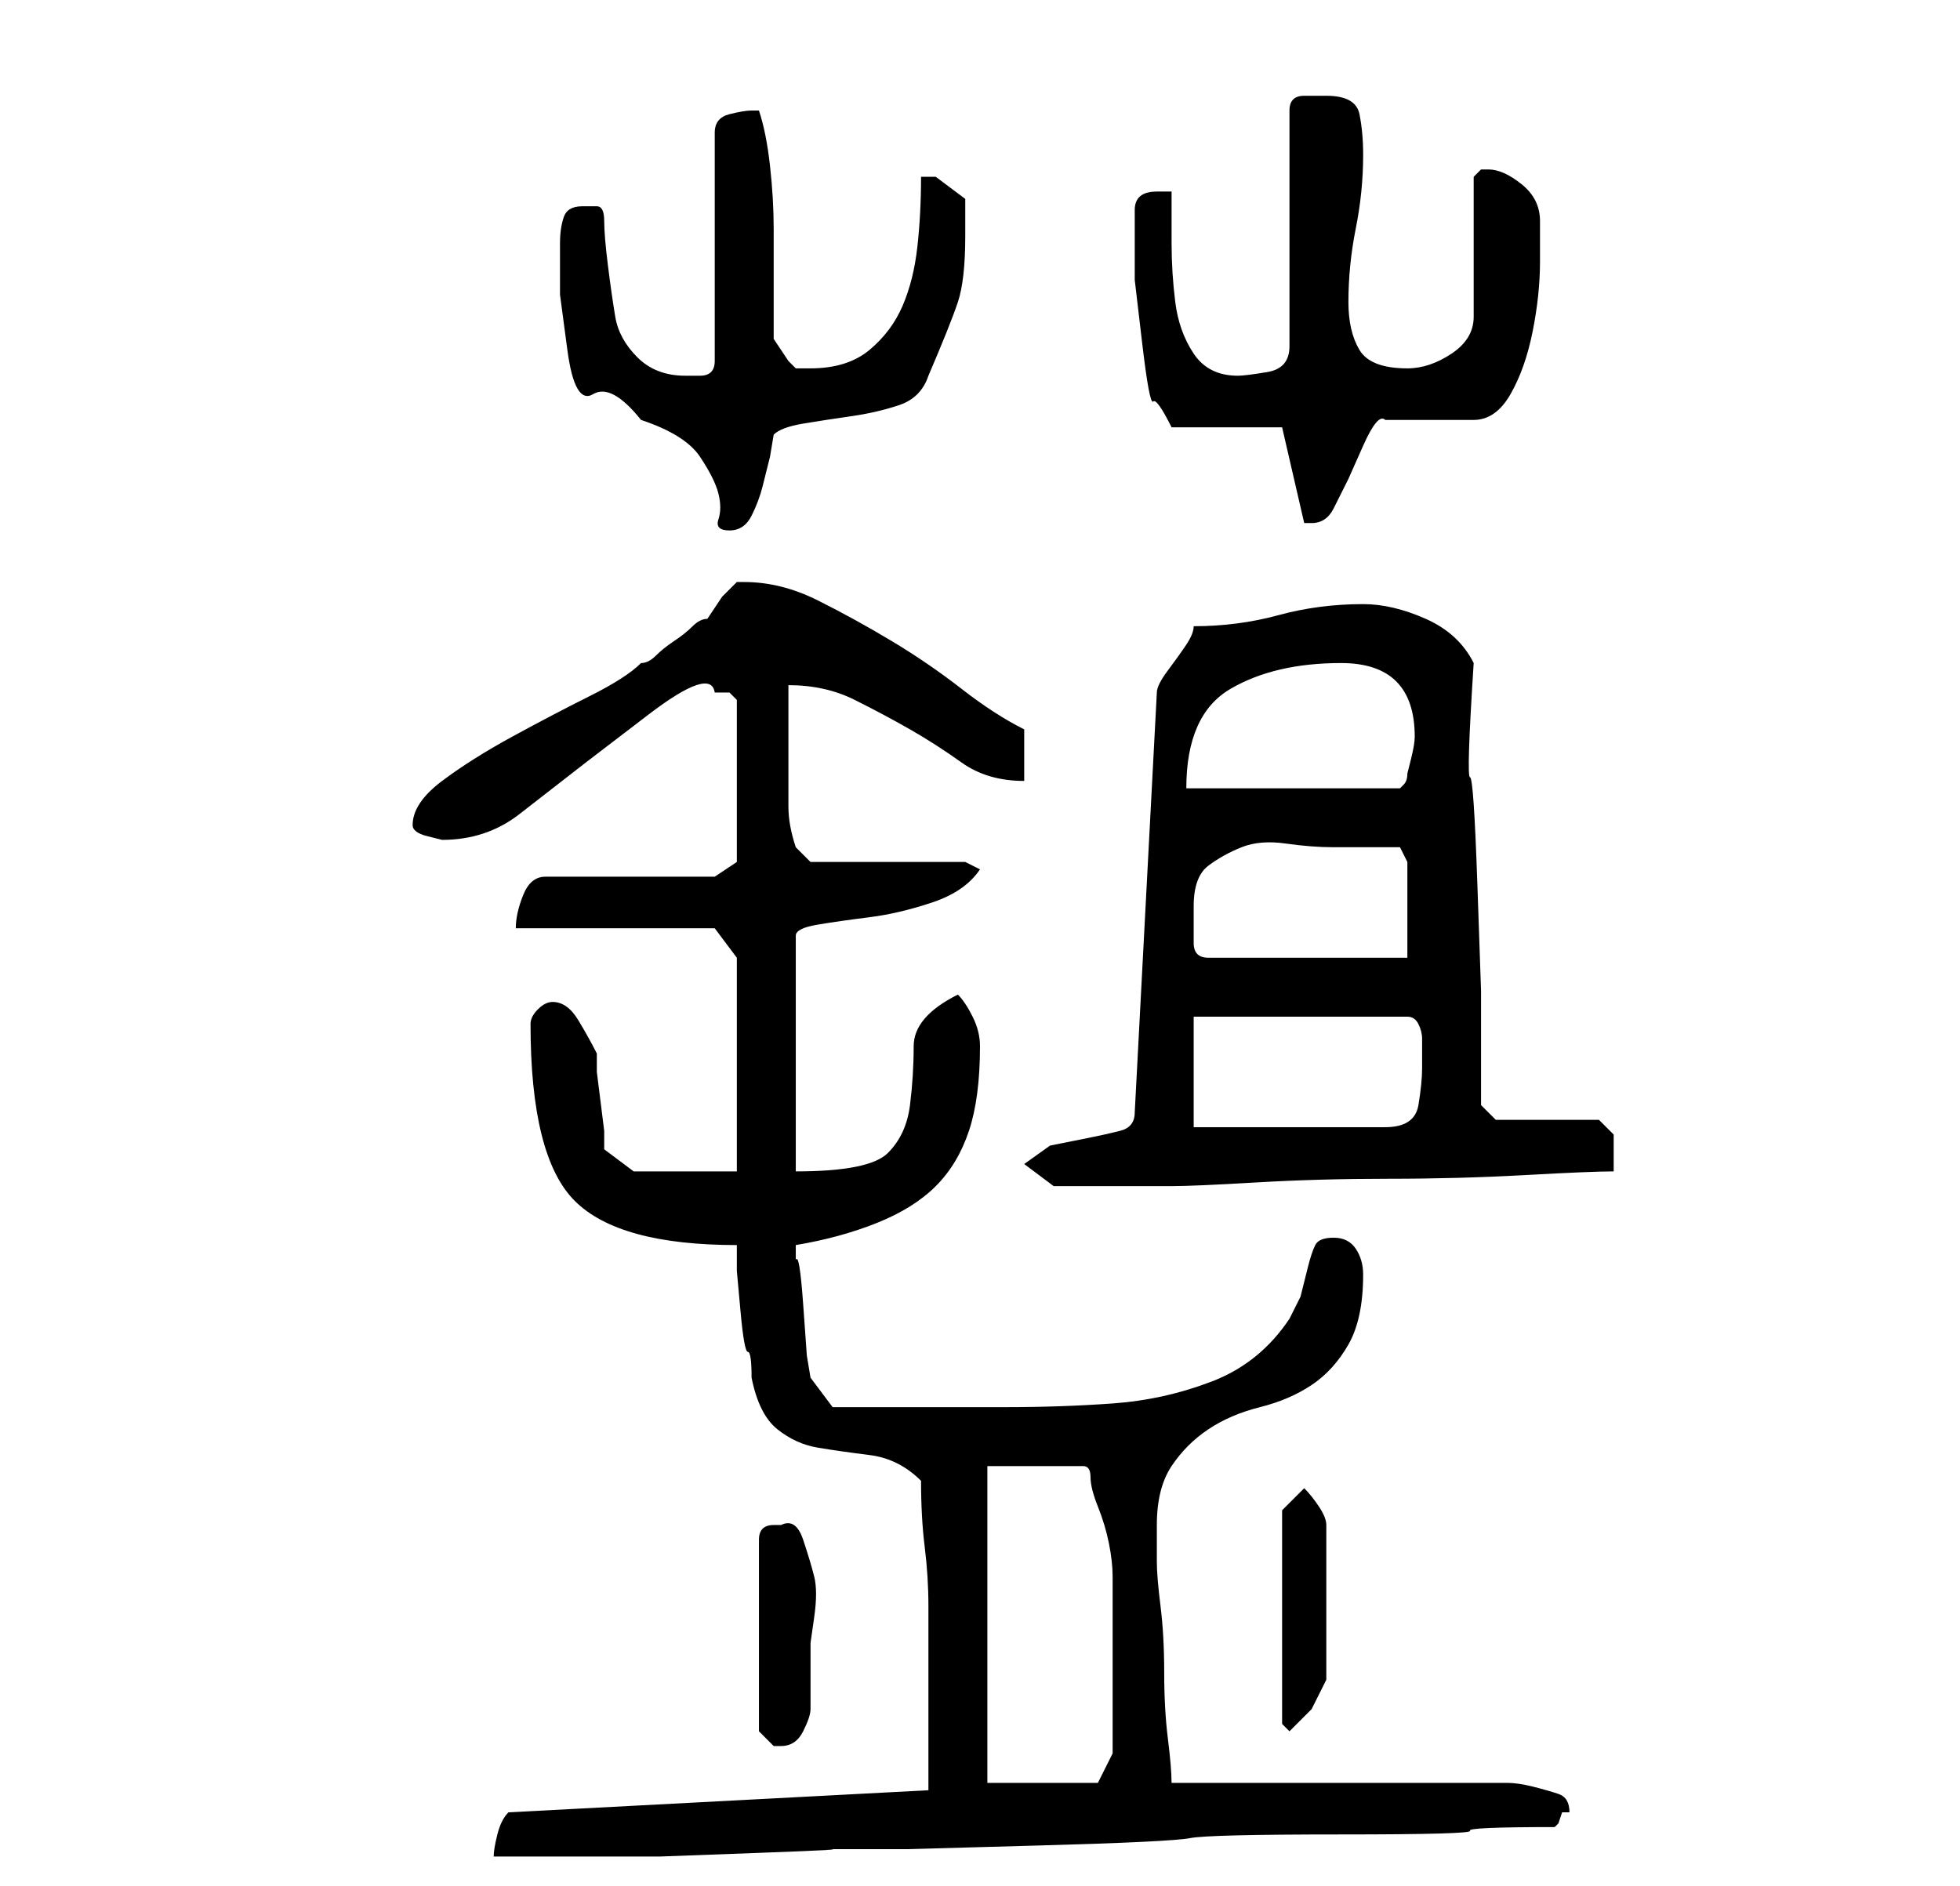 <?xml version="1.0" standalone="no"?>
<!DOCTYPE svg PUBLIC "-//W3C//DTD SVG 1.1//EN" "http://www.w3.org/Graphics/SVG/1.1/DTD/svg11.dtd" >
<svg xmlns="http://www.w3.org/2000/svg" xmlns:xlink="http://www.w3.org/1999/xlink" version="1.1" viewBox="-10 0 266 256">
   <path fill="currentColor"
d="M116 243l-57 3q-1 1 -1.5 3t-0.5 3h9h13.5t13.5 -0.5t9 -0.5h11t18 -0.5t20.5 -1t20.5 -0.5t17.5 -0.5t11.5 -0.5l0.5 -0.5t0.5 -1.5h0.5h0.5q0 -2 -1.5 -2.5t-3.5 -1t-3.5 -0.5h-1.5h-44q0 -2 -0.5 -6t-0.5 -9t-0.5 -9t-0.5 -6v-5q0 -5 2 -8t5 -5t7 -3t7 -3t5 -5.5
t2 -9.5q0 -2 -1 -3.5t-3 -1.5t-2.5 1t-1 3l-1 4t-1.5 3q-4 6 -10.5 8.5t-13.5 3t-14.5 0.5h-13.5h-3h-2.5h-3.5h-1l-3 -4l-0.5 -3t-0.5 -7t-1 -6v-1v-1q6 -1 11 -3t8 -5t4.5 -7.5t1.5 -11.5q0 -2 -1 -4t-2 -3q-6 3 -6 7t-0.5 8t-3 6.5t-12.5 2.5v-32q0 -1 3 -1.5t7 -1
t8.5 -2t6.5 -4.5l-2 -1h-21l-0.5 -0.5l-1.5 -1.5q-1 -3 -1 -5.5v-5v-5.5v-6q5 0 9 2t7.5 4t7 4.5t8.5 2.5v-7q-4 -2 -8.5 -5.5t-9.5 -6.5t-10 -5.5t-10 -2.5h-1l-2 2t-2 3q-1 0 -2 1t-2.5 2t-2.5 2t-2 1q-2 2 -7 4.5t-10.5 5.5t-9.5 6t-4 6q0 1 2 1.5l2 0.5q6 0 10.5 -3.5
l9 -7t8.5 -6.5t9 -3h2t1 1v22l-3 2h-23q-2 0 -3 2.5t-1 4.5h27l3 4v29h-14l-4 -3v-2.5t-0.5 -4t-0.5 -4v-2.5q-1 -2 -2.5 -4.5t-3.5 -2.5q-1 0 -2 1t-1 2q0 9 1.5 15t4.5 9t8.5 4.5t13.5 1.5v3.5t0.5 5.5t1 5.5t0.5 3.5q1 5 3.5 7t5.5 2.5t7 1t7 3.5q0 5 0.5 9t0.5 8v7.5
v8.5v5v4zM124 242v-43h13q1 0 1 1.5t1 4t1.5 5t0.5 4.5v2v4v4v4v6v4l-2 4h-15zM96 207h-0.5h-0.5q-1 0 -1.5 0.5t-0.5 1.5v26l0.5 0.5l1.5 1.5h1q2 0 3 -2t1 -3v-4.5v-4.5t0.5 -3.5t0 -5.5t-1.5 -5t-3 -2zM164 234l1 1l3 -3t2 -4v-21q0 -1 -1 -2.5t-2 -2.5l-3 3v29zM129 158
l4 3h2h4h2h3.5h2.5h2q3 0 11.5 -0.5t18 -0.5t18.5 -0.5t12 -0.5v-1v-1v-3t-2 -2h-14l-2 -2v-15.5t-0.5 -14.5t-1 -14.5t0.5 -15.5q-2 -4 -6.5 -6t-8.5 -2q-6 0 -11.5 1.5t-11.5 1.5q0 1 -1 2.5t-2.5 3.5t-1.5 3l-3 57q0 2 -2 2.5t-4.5 1l-5 1t-3.5 2.5zM152 138h29
q1 0 1.5 1t0.5 2v3v1q0 2 -0.5 5t-4.5 3h-26v-15zM152 123q0 -4 2 -5.5t4.5 -2.5t6 -0.5t6.5 0.5h5h4l1 2v13h-27q-1 0 -1.5 -0.5t-0.5 -1.5v-5zM172 90q5 0 7.5 2.5t2.5 7.5q0 1 -0.5 3l-0.5 2q0 1 -0.5 1.5l-0.5 0.5h-29q0 -10 6 -13.5t15 -3.5zM66 33v7t1 7.5t3.5 6
t6.5 3.5q6 2 8 5t2.5 5t0 3.5t1.5 1.5t3 -2t1.5 -4l1 -4t0.5 -3q1 -1 4 -1.5t6.5 -1t6.5 -1.5t4 -4q3 -7 4 -10t1 -9v-5t-4 -3h-1h-1q0 5 -0.5 9.5t-2 8t-4.5 6t-8 2.5h-2t-1 -1l-2 -3v-6v-9q0 -4 -0.5 -8.5t-1.5 -7.5v0h-1q-1 0 -3 0.5t-2 2.5v31q0 2 -2 2h-2
q-4 0 -6.5 -2.5t-3 -5.5t-1 -7t-0.5 -6t-1 -2h-2q-2 0 -2.5 1.5t-0.5 3.5zM164 58l3 13h1q2 0 3 -2l2 -4t2 -4.5t3 -3.5h2h4h3h3q3 0 5 -3.5t3 -8.5t1 -9.5v-5.5q0 -3 -2.5 -5t-4.5 -2h-1l-0.5 0.5l-0.5 0.5v19q0 3 -3 5t-6 2q-5 0 -6.5 -2.5t-1.5 -6.5q0 -5 1 -10t1 -10
q0 -3 -0.5 -5.5t-4.5 -2.5h-3q-2 0 -2 2v32q0 3 -3 3.5t-4 0.5q-4 0 -6 -3t-2.5 -7t-0.5 -8v-7h-1.5h-0.5q-3 0 -3 2.5v4.5v5t1 8.5t1.5 8t2.5 3.5h15z" />
</svg>
